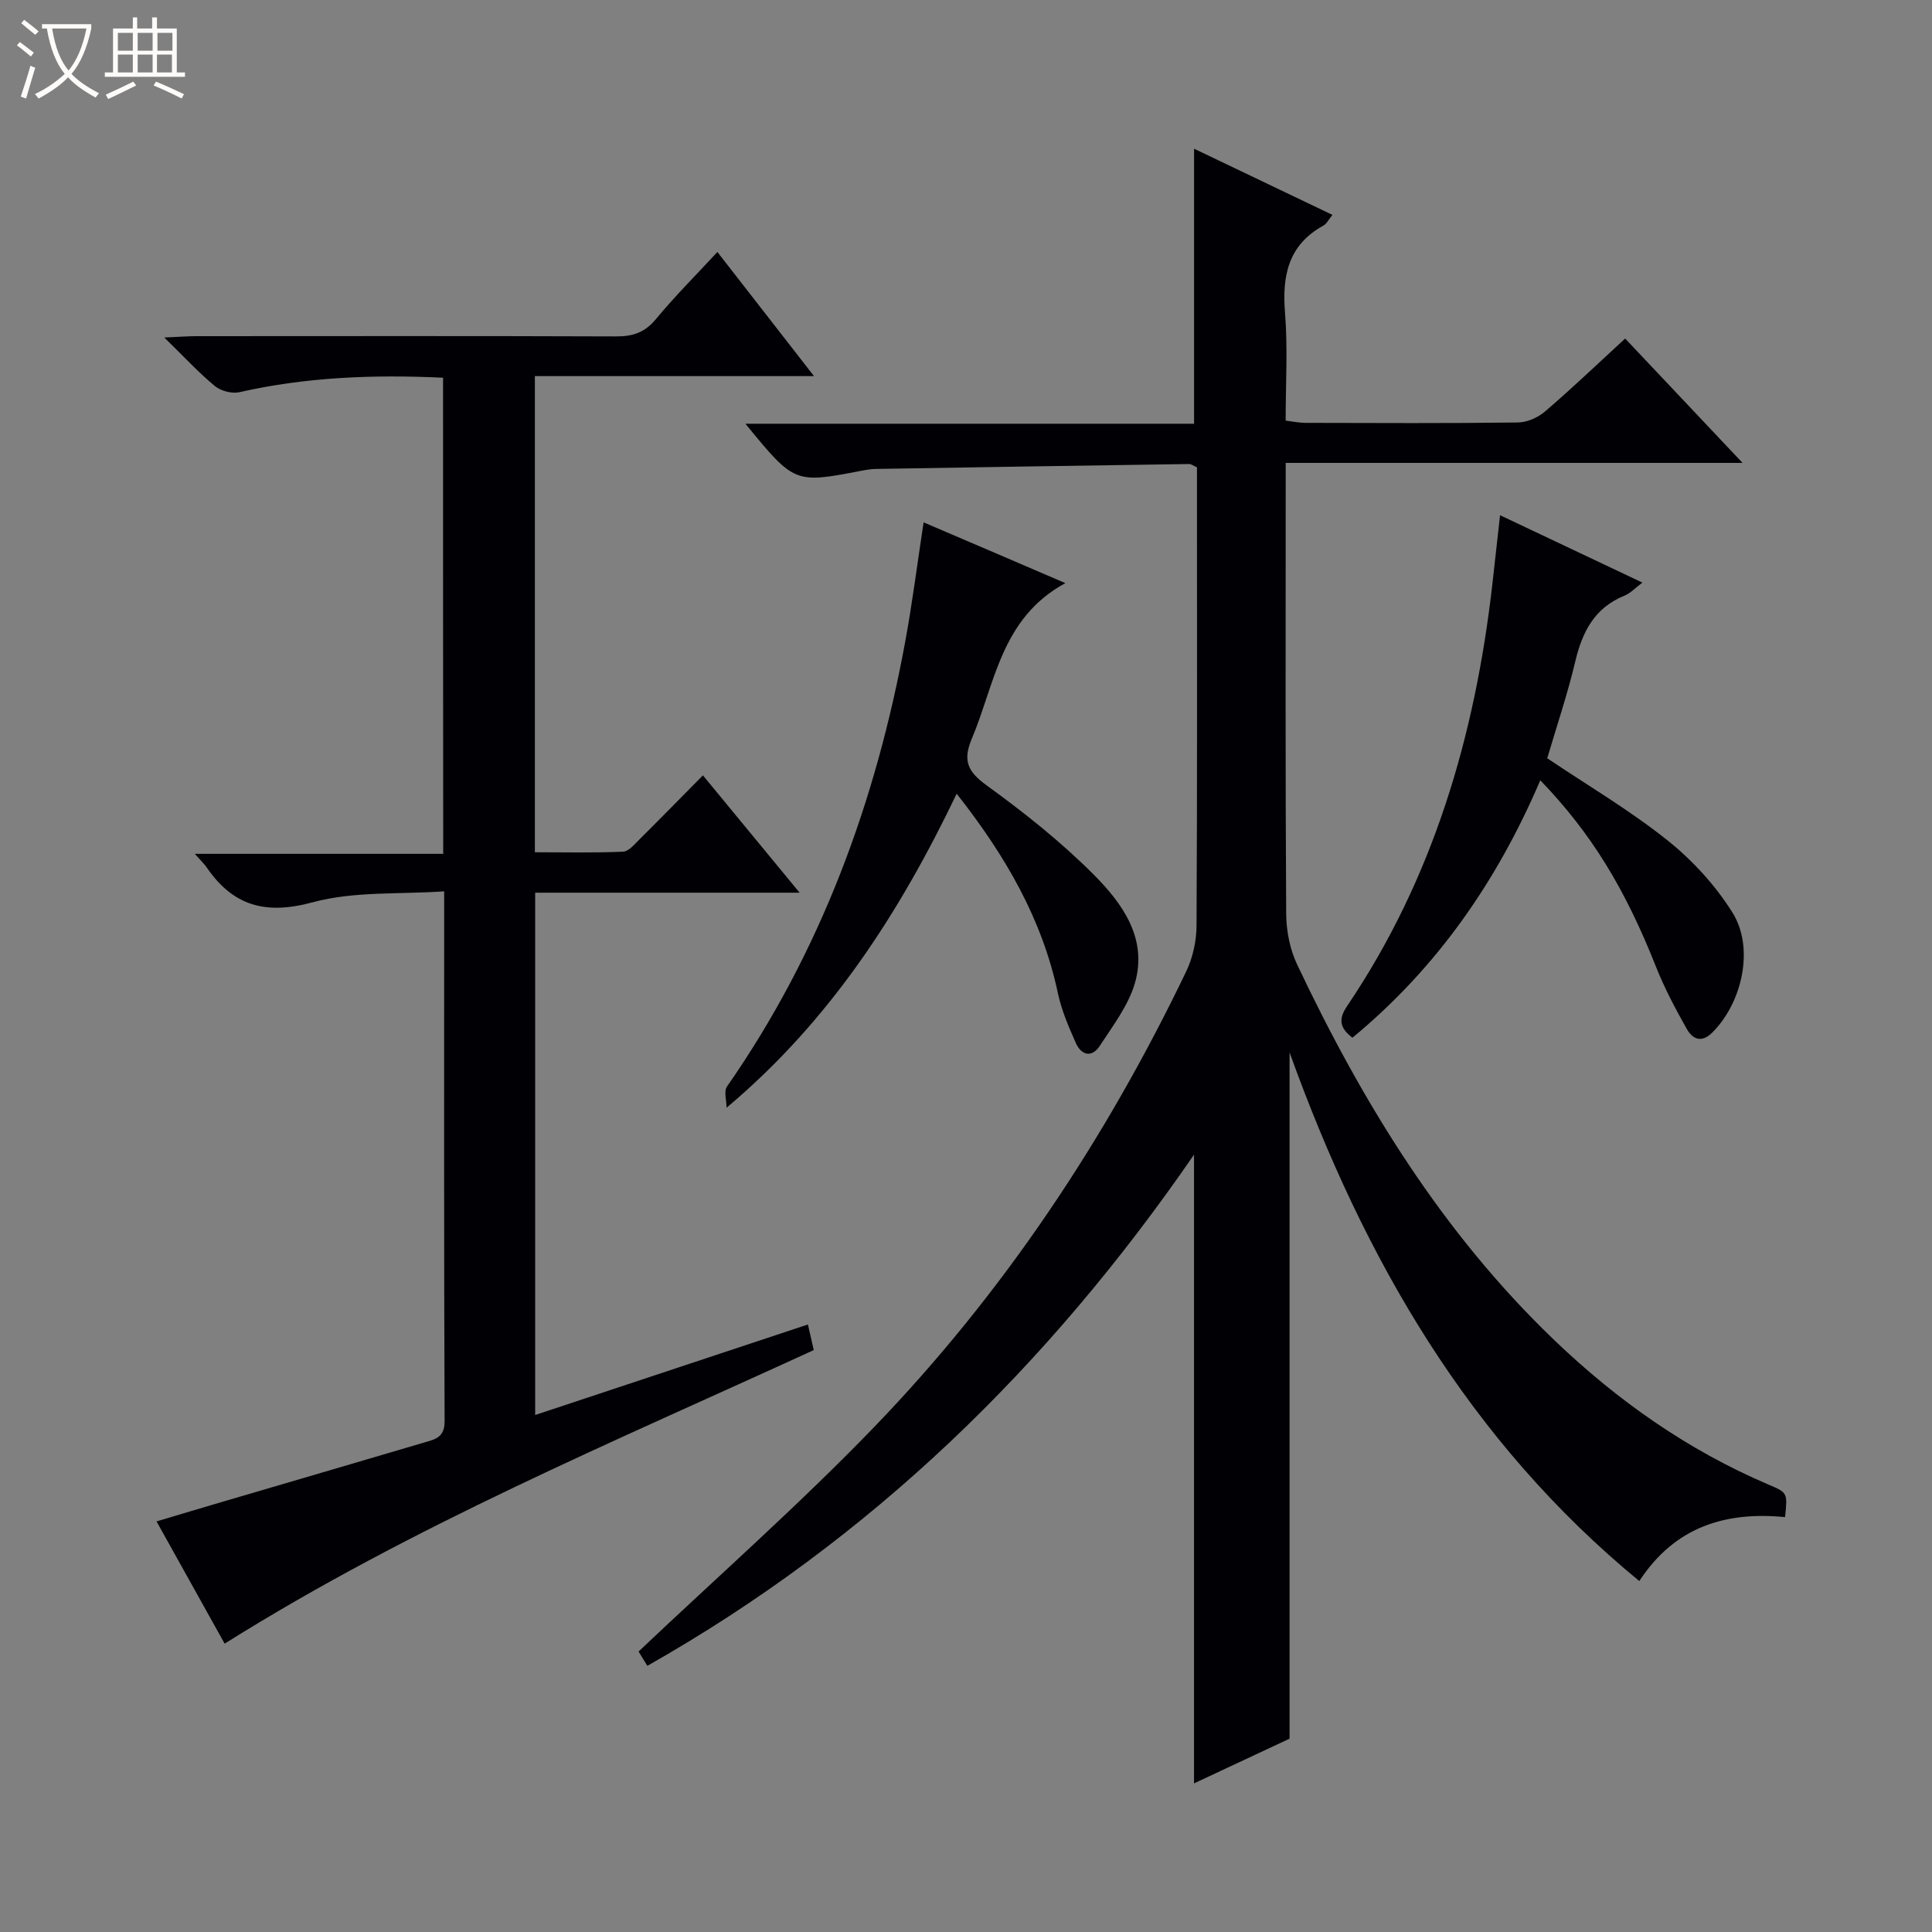 <svg enable-background="new 0 0 400 400" viewBox="0 0 400 400" xmlns="http://www.w3.org/2000/svg"><rect x="0" y="0" width="400" height="400" fill="#808080" stroke="none"/><path d="m6.4 11.7c-1-.8-1.9-1.6-2.9-2.3l.6-.7c.9.7 1.9 1.4 2.9 2.2zm-2.1 8.3c.7-2.1 1.4-4.2 2-6.4.2.1.6.3 1 .4-.7 2.3-1.3 4.4-1.9 6.4zm3-12.8c-1.1-.9-2.1-1.7-2.9-2.4l.6-.7c1 .8 2 1.5 3 2.4zm1.4-1.3v-.9h10.2v.9c-.9 4.2-2.3 7.3-4.1 9.4 1.3 1.4 3.2 2.7 5.7 4-.2.2-.4.5-.7.9-2.5-1.4-4.4-2.7-5.7-4.2-1.4 1.5-3.5 3-6.1 4.4 0 0 0 0-.1-.1-.3-.4-.5-.7-.7-.8 2.7-1.3 4.7-2.8 6.2-4.2-1.8-2.2-3-5.3-3.7-9.4zm9.2 0h-7.1c.6 3.8 1.7 6.7 3.4 8.7 1.7-2.1 2.9-4.8 3.7-8.7z" fill="#fcfbfa"/><path d="m31.6 3.6h.9v2.3h4.1v9.1h1.7v.9h-16.6v-.9h1.7v-9.1h4.1v-2.3h.9v2.3h3.1v-2.3zm-4 13.3.6.8c-1.9.9-3.8 1.9-5.8 2.8-.2-.3-.3-.6-.5-.9 2-.9 3.9-1.8 5.7-2.7zm-3.2-10.1v3.7h3.1v-3.7zm0 4.5v3.7h3.1v-3.7zm4.1-4.5v3.7h3.1v-3.7zm0 4.5v3.7h3.1v-3.7zm9.1 9.1c-2.1-1.1-4.1-2-5.8-2.7l.5-.8c2.2.9 4.1 1.8 5.8 2.6zm-1.9-13.6h-3.1v3.7h3.1zm-3.2 4.5v3.7h3.1v-3.7z" fill="#fcfbfa"/><g fill="#010105"><path d="m266.99 217.89v142.08c-5.79 2.71-12.63 5.91-19.78 9.26 0-43.37 0-86.19 0-130.17-30.19 43.85-66.95 79.65-113.18 105.83-.95-1.54-1.68-2.74-1.82-2.96 16.59-15.72 33.34-30.47 48.79-46.49 26.76-27.75 47.91-59.57 64.59-94.31 1.38-2.87 2.13-6.33 2.14-9.52.16-29.83.09-59.65.09-89.48 0-1.81 0-3.62 0-5.38-.76-.33-1.2-.69-1.63-.68-21.63.31-43.27.66-64.9 1.02-.99.02-1.99.19-2.97.38-13.83 2.66-13.83 2.66-23.99-9.74h92.89c0-19.35 0-37.87 0-56.94 9.57 4.58 18.93 9.05 28.65 13.7-.82 1-1.2 1.84-1.85 2.2-7.32 4.02-8.59 10.38-7.97 18.1.59 7.27.13 14.63.13 22.29 1.54.19 2.81.47 4.09.47 14.66.03 29.33.11 43.99-.08 1.92-.02 4.17-1.03 5.65-2.3 5.55-4.76 10.84-9.82 16.56-15.08 7.95 8.42 15.77 16.7 24.31 25.75-31.94 0-62.95 0-94.59 0v5.86c0 29.16-.08 58.32.1 87.48.02 3.51.76 7.33 2.25 10.48 13.61 28.75 30.09 55.59 53.26 77.8 13.09 12.54 27.7 22.83 44.45 29.95 3.87 1.64 3.84 1.71 3.33 6.69-12.15-1.17-22.72 1.84-30.18 13.24-35.19-28.94-56.96-66.52-72.41-109.45z"/><path d="m91.73 78.2c-14.54-.68-28.43-.12-42.17 3-1.55.35-3.84-.25-5.07-1.27-3.39-2.81-6.41-6.08-10.47-10.05 3.12-.14 4.86-.28 6.61-.28 28.99-.01 57.98-.06 86.97.05 3.44.01 5.91-.82 8.19-3.57 3.91-4.73 8.27-9.08 12.74-13.91 6.61 8.5 13 16.7 20 25.7-19.77 0-38.63 0-57.79 0v98.58c6.1 0 12.19.15 18.25-.12 1.2-.05 2.44-1.59 3.48-2.62 4.25-4.22 8.44-8.51 13.06-13.18 6.62 8.03 13.01 15.78 20.02 24.29-18.75 0-36.61 0-54.75 0v108.14c18.96-6.29 37.45-12.43 56.47-18.74.47 2.08.82 3.6 1.21 5.3-41.3 18.96-83.05 36.36-121.97 60.78-4.56-8.19-9.13-16.39-14.1-25.31 4.74-1.41 9.07-2.72 13.41-3.99 14.01-4.12 28.02-8.21 42.02-12.35 2.17-.64 4.23-.99 4.21-4.39-.15-36.14-.09-72.29-.09-109.72-9.29.65-18.67-.05-27.22 2.27-9.75 2.65-16.48.77-21.97-7.25-.46-.67-1.07-1.23-2.43-2.78h51.42c-.03-33.3-.03-65.73-.03-98.58z"/><path d="m220.57 120.73c-13.34 7.24-14.54 20.76-19.37 32.22-1.86 4.41-.95 6.73 3 9.6 7.79 5.64 15.41 11.69 22.2 18.49 5.98 5.99 11.29 13.31 8.54 22.6-1.37 4.61-4.54 8.75-7.24 12.89-1.65 2.53-3.82 1.96-4.96-.59-1.47-3.32-2.95-6.73-3.7-10.25-3.25-15.35-10.81-28.45-20.97-41.36-11.84 24.69-26.19 46.98-47.64 65.01 0-1.49-.61-3.39.09-4.39 19.44-27.9 30.83-59.01 36.92-92.23 1.46-7.97 2.48-16.03 3.78-24.57 9.85 4.2 19.38 8.29 29.35 12.58z"/><path d="m280.01 214.85c-2.79-2.13-2.86-3.96-1.09-6.58 17.82-26.38 26.47-55.95 30.05-87.25.52-4.55 1.02-9.11 1.6-14.35 9.94 4.71 19.33 9.15 29.47 13.95-1.52 1.14-2.5 2.22-3.72 2.71-6.19 2.51-8.72 7.47-10.18 13.63-1.6 6.76-3.84 13.36-5.8 20.03 8.45 5.68 17.09 10.77 24.85 16.96 5.21 4.15 9.98 9.36 13.5 14.99 4.61 7.37 2 18.69-4.18 24.84-2.29 2.27-4.12 1.3-5.28-.75-2.36-4.18-4.63-8.46-6.39-12.91-6.33-15.99-13.33-27.58-23.94-38.57-8.89 20.78-21.3 38.76-38.89 53.3z"/></g></svg>